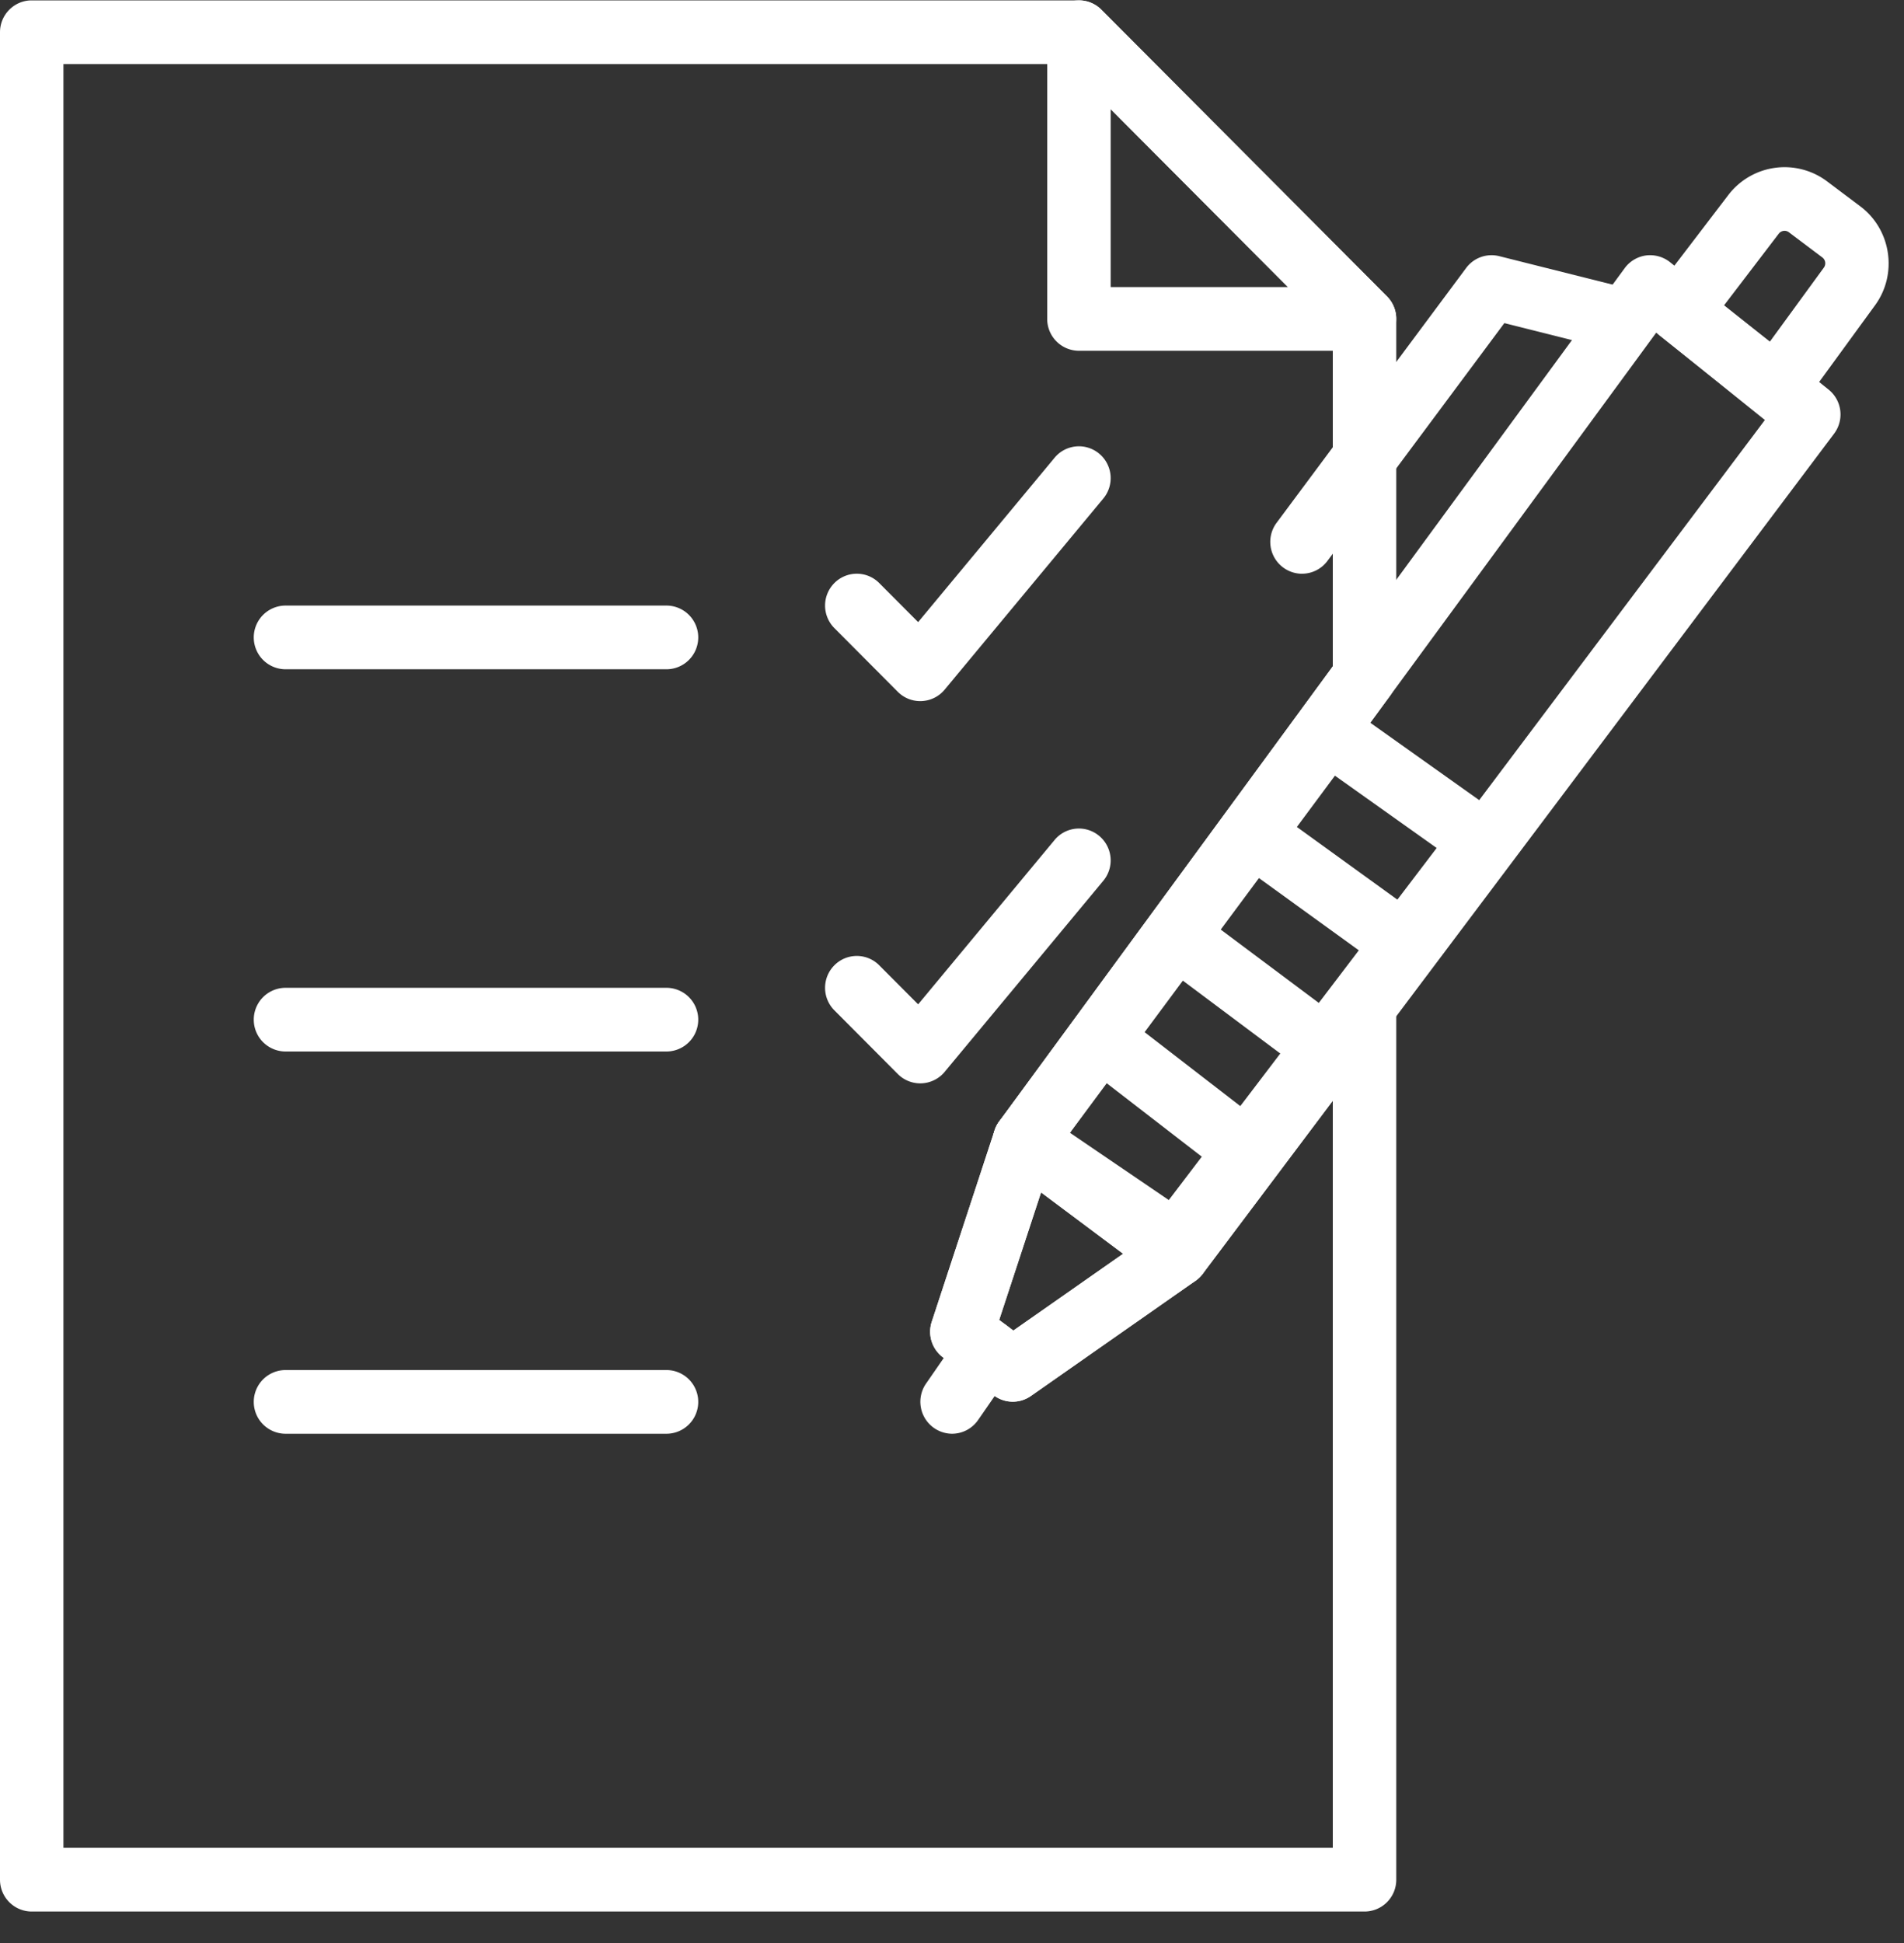 <svg xmlns="http://www.w3.org/2000/svg" width="50" height="51" viewBox="0 0 50 51">
    <rect x="0" y="0" width="50" height="51" fill="#333333" stroke="none"/>
    <g fill="#FFF" fill-rule="evenodd">
        <path d="M29.167 7.535h4.655l-4.655-4.67v4.67zm6.666 1.672h-7.5a.835.835 0 0 1-.833-.836V.846c0-.338.203-.643.514-.772a.83.83 0 0 1 .909.181l7.5 7.525a.838.838 0 0 1-.59 1.427zM28.071 29.76l2.682 2.004 15.594-20.74-2.854-2.292L28.07 29.76zm2.848 4.007a.827.827 0 0 1-.498-.166l-4.01-2.996a.838.838 0 0 1-.173-1.166l16.427-22.4a.836.836 0 0 1 .562-.334.844.844 0 0 1 .63.177l4.163 3.344a.838.838 0 0 1 .145 1.156l-16.58 22.052a.83.83 0 0 1-.666.333z"/>
        <path d="M45.275 8.014l1.203.953 1.417-1.942a.192.192 0 0 0-.04-.268l-.877-.66a.192.192 0 0 0-.267.037l-1.436 1.88zm1.365 2.983a.83.83 0 0 1-.516-.18l-2.526-2.002a.837.837 0 0 1-.145-1.165l1.935-2.533a1.859 1.859 0 0 1 2.59-.358l.878.66c.81.61.982 1.775.384 2.594l-1.927 2.642a.837.837 0 0 1-.673.342z"/>
        <path d="M34.19 15.06a.837.837 0 0 1-.667-1.336l4.979-6.69a.83.83 0 0 1 .87-.31l3.33.836a.836.836 0 0 1-.404 1.622l-2.793-.701-4.646 6.242a.83.83 0 0 1-.668.336M26.239 34.646l.373.278 2.882-2.015-2.155-1.61-1.1 3.347zm.357 2.145a.826.826 0 0 1-.497-.165l-1.337-.999a.837.837 0 0 1-.294-.932l1.65-5.022a.83.83 0 0 1 1.29-.409l4.009 2.997a.836.836 0 0 1-.022 1.356l-4.323 3.024c-.143.1-.31.15-.476.15z"/>
        <path d="M25 37.633a.839.839 0 0 1-.684-1.313l.927-1.34a.83.83 0 0 1 1.16-.211.839.839 0 0 1 .21 1.163l-.928 1.341a.833.833 0 0 1-.686.36M28.098 29.733l2.595 1.766 7.035-9.241-2.672-1.898-6.958 9.373zm2.778 3.737a.828.828 0 0 1-.467-.144l-3.968-2.7a.836.836 0 0 1-.2-1.19l7.965-10.729a.83.83 0 0 1 1.15-.183l4.04 2.87a.836.836 0 0 1 .18 1.19L31.54 33.141a.834.834 0 0 1-.663.328z"/>
        <path d="M32.853 31.14a.82.82 0 0 1-.507-.173l-3.954-3.052a.839.839 0 0 1-.152-1.173.832.832 0 0 1 1.168-.152l3.953 3.053a.837.837 0 0 1-.508 1.498M34.9 28.403a.823.823 0 0 1-.496-.165l-4.01-2.998a.837.837 0 0 1-.17-1.17.83.83 0 0 1 1.165-.17l4.01 2.997a.837.837 0 0 1-.498 1.506M36.908 25.635a.827.827 0 0 1-.486-.157l-4.026-2.911a.838.838 0 0 1-.19-1.167.83.83 0 0 1 1.164-.19l4.026 2.91a.837.837 0 0 1-.488 1.515M17.5 17.567h-10a.835.835 0 0 1 0-1.672h10a.835.835 0 0 1 0 1.672M17.5 27.6h-10a.835.835 0 0 1 0-1.672h10a.835.835 0 0 1 0 1.672M17.5 37.633h-10a.835.835 0 0 1 0-1.672h10a.835.835 0 0 1 0 1.672M24.167 18.403a.831.831 0 0 1-.59-.244l-1.666-1.673a.837.837 0 0 1 0-1.182.83.83 0 0 1 1.178 0l1.022 1.025 3.582-4.313a.83.83 0 0 1 1.174-.107.837.837 0 0 1 .106 1.177l-4.166 5.016a.833.833 0 0 1-.603.3l-.037.001M24.167 28.436a.831.831 0 0 1-.59-.245l-1.666-1.672a.837.837 0 0 1 0-1.182.83.83 0 0 1 1.178 0l1.022 1.025 3.582-4.313a.83.83 0 0 1 1.174-.107.837.837 0 0 1 .106 1.177l-4.166 5.016a.833.833 0 0 1-.603.3l-.037.001"/>
        <path d="M30.92 32.931h.007-.008zM1.666 48.501H35v-19.61l-3.416 4.543a.813.813 0 0 1-.188.183l-4.323 3.024a.831.831 0 0 1-.975-.015l-1.336-.999a.839.839 0 0 1-.294-.932l1.65-5.022a.852.852 0 0 1 .12-.234L35 17.49V8.717l-7.012-7.035H1.666v46.82zm34.166 1.673h-35A.835.835 0 0 1 0 49.338V.846C0 .385.373.01.833.01h27.5c.221 0 .433.088.59.245l7.5 7.525c.156.156.244.37.244.59v9.396a.841.841 0 0 1-.162.495l-8.846 12.061-1.42 4.324.373.279 3.721-2.604 4.835-6.429a.83.83 0 0 1 .93-.29c.34.115.569.434.569.793v22.943a.835.835 0 0 1-.834.836z"/>
    </g>
</svg>
